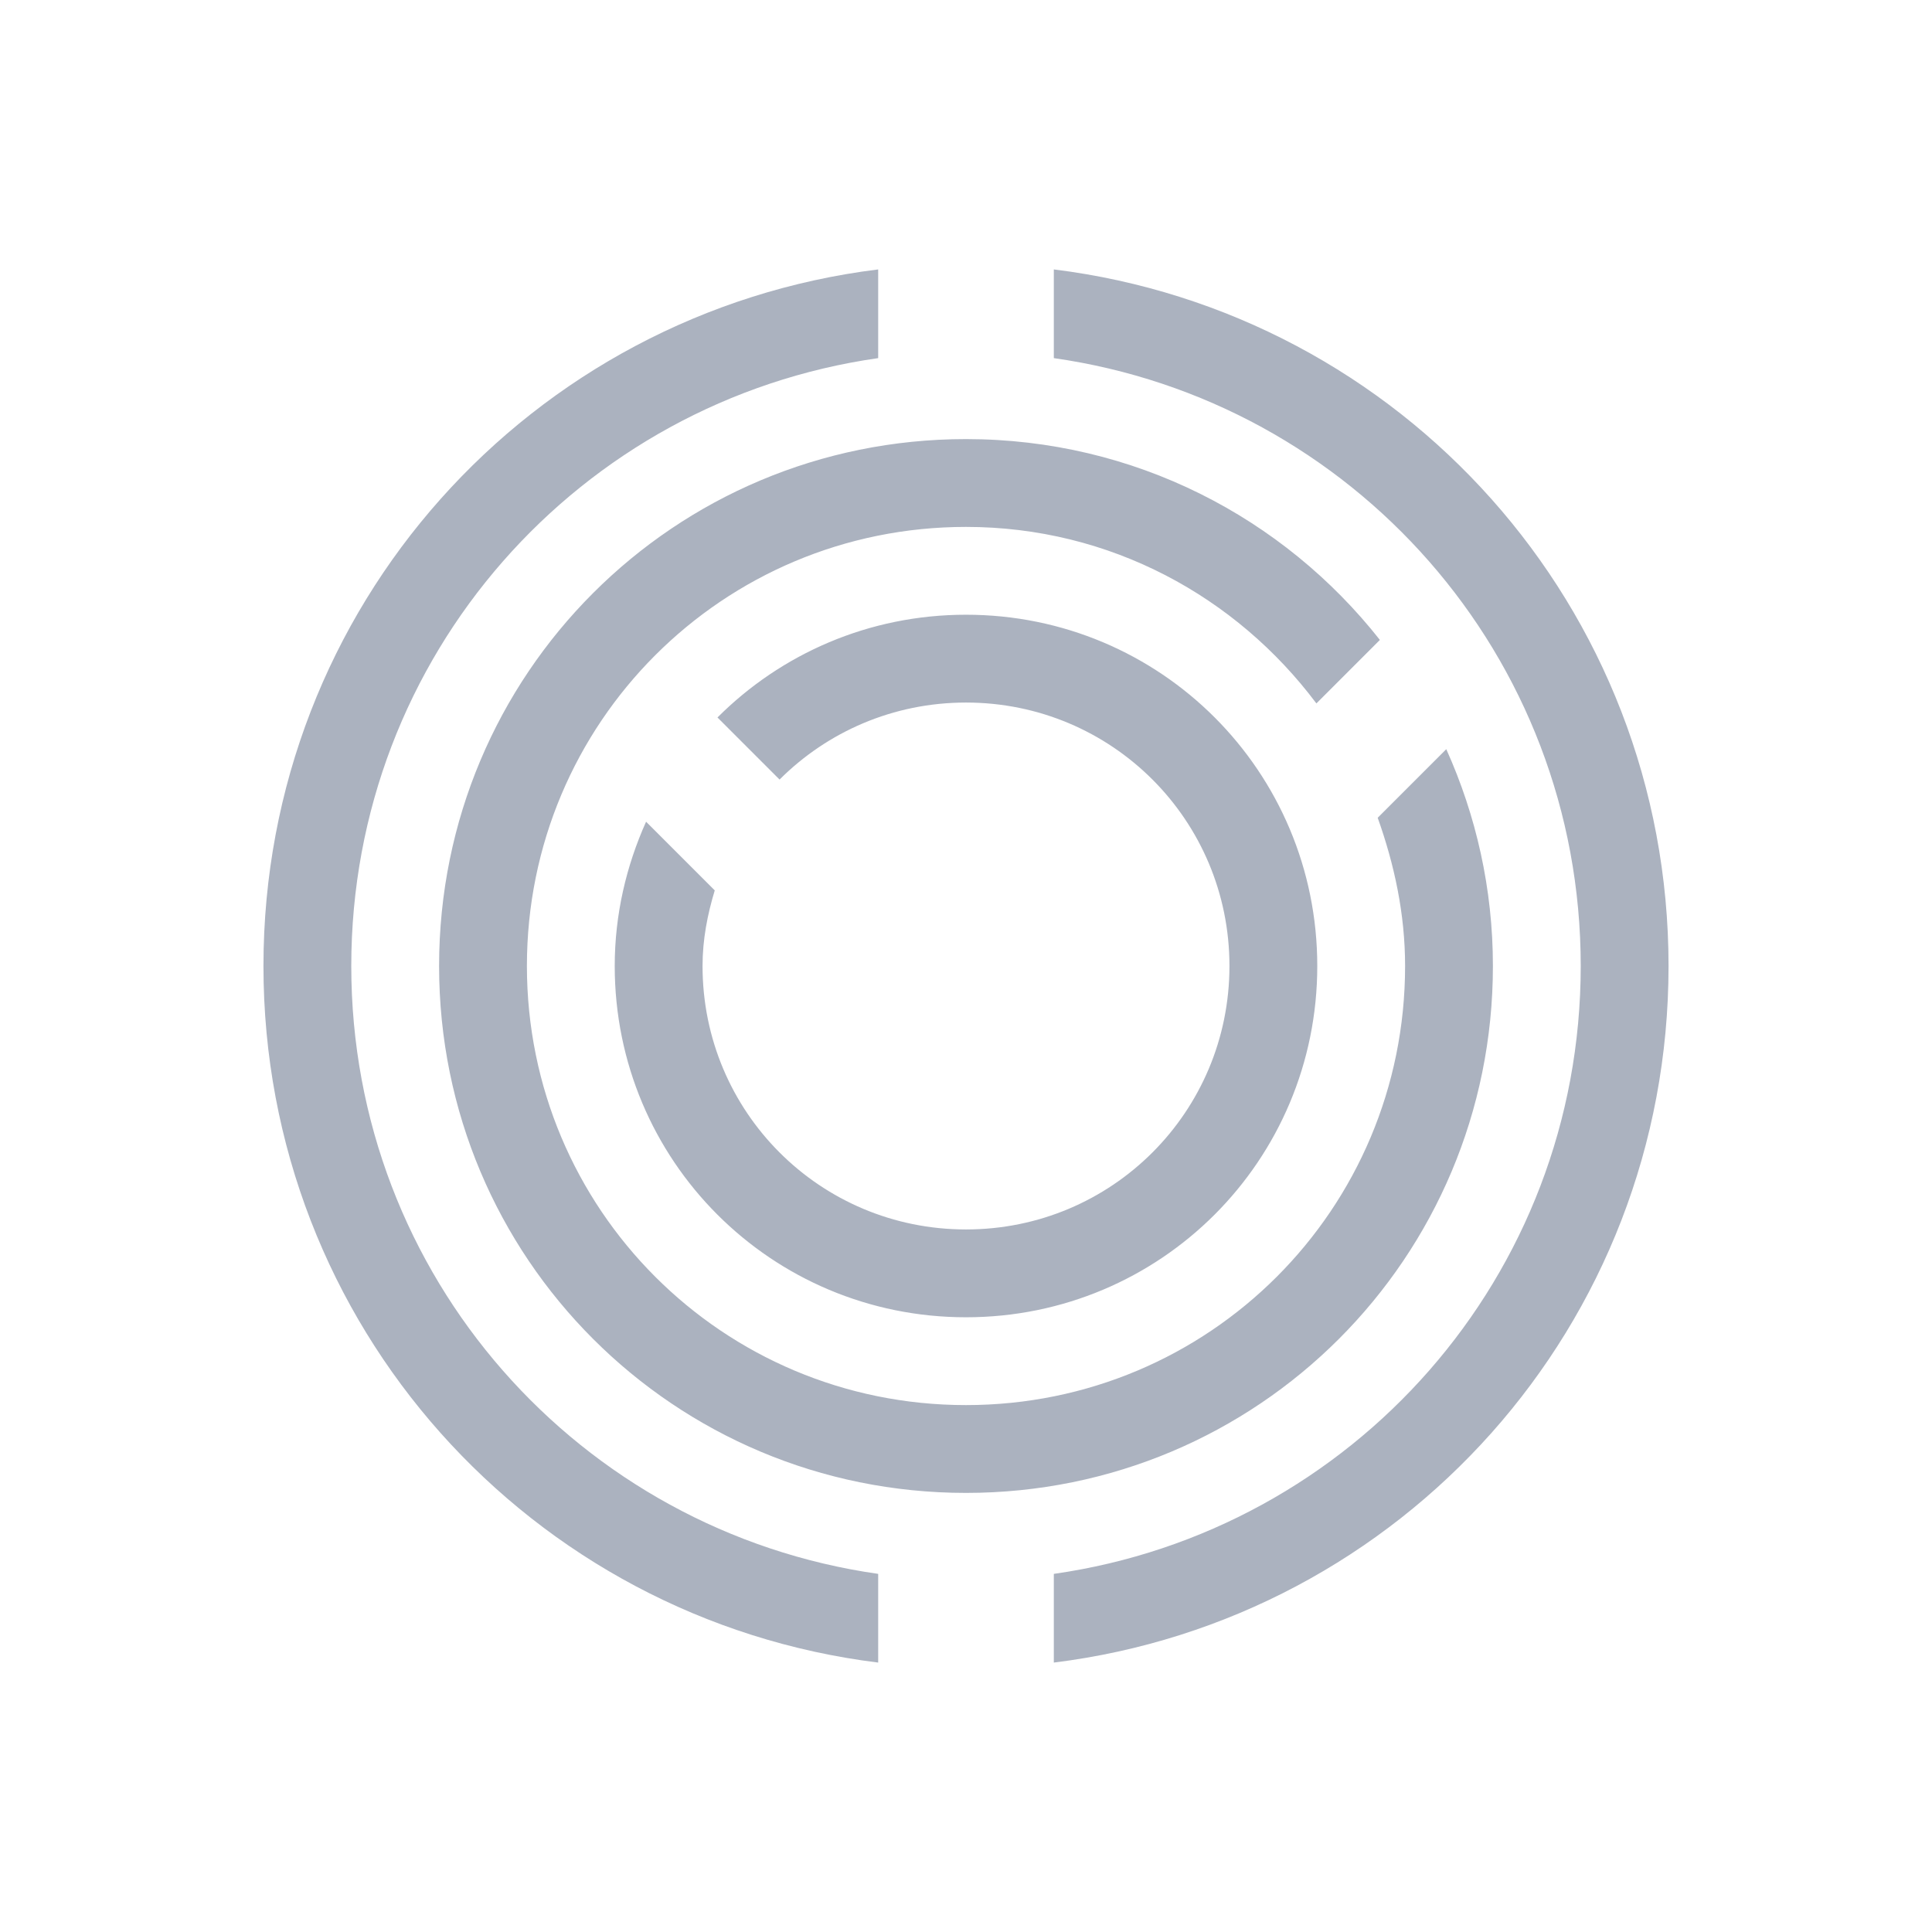 <svg xmlns="http://www.w3.org/2000/svg" viewBox="0 0 22 22">
  <defs id="defs3051">
    <style type="text/css" id="current-color-scheme">
      .ColorScheme-Text {
        color:#abb2bf;
      }
      .ColorScheme-Highlight {
        color:#3daee9;
      }
      </style>
  </defs>
 <path 
     style="fill:currentColor;fill-opacity:1;stroke:none" 
     d="M 10 3.068 C 6.044 3.558 3 6.907 3 11 C 3 15.093 6.044 18.442 10 18.932 L 10 17.922 C 6.601 17.438 4 14.537 4 11 C 4 7.463 6.601 4.562 10 4.078 L 10 3.068 z M 12 3.068 L 12 4.078 C 15.399 4.562 18 7.463 18 11 C 18 14.537 15.399 17.438 12 17.922 L 12 18.932 C 15.956 18.442 19 15.093 19 11 C 19 6.907 15.956 3.558 12 3.068 z M 11 5 C 7.676 5 5 7.676 5 11 C 5 14.324 7.676 17 11 17 C 14.324 17 17 14.324 17 11 C 17 10.118 16.808 9.284 16.469 8.531 L 15.688 9.312 C 15.877 9.842 16 10.404 16 11 C 16 13.77 13.77 16 11 16 C 8.23 16 6 13.77 6 11 C 6 8.23 8.23 6 11 6 C 12.642 6 14.08 6.795 14.99 8.01 L 15.713 7.287 C 14.616 5.895 12.918 5 11 5 z M 11 7 C 9.892 7 8.893 7.447 8.17 8.17 L 8.877 8.877 C 9.419 8.335 10.169 8 11 8 C 12.662 8 14 9.338 14 11 C 14 12.662 12.662 14 11 14 C 9.338 14 8 12.662 8 11 C 8 10.698 8.056 10.413 8.139 10.139 L 7.357 9.357 C 7.132 9.859 7 10.413 7 11 C 7 13.216 8.784 15 11 15 C 13.216 15 15 13.216 15 11 C 15 8.784 13.216 7 11 7 z "
     class="ColorScheme-Text"
     />
</svg>
